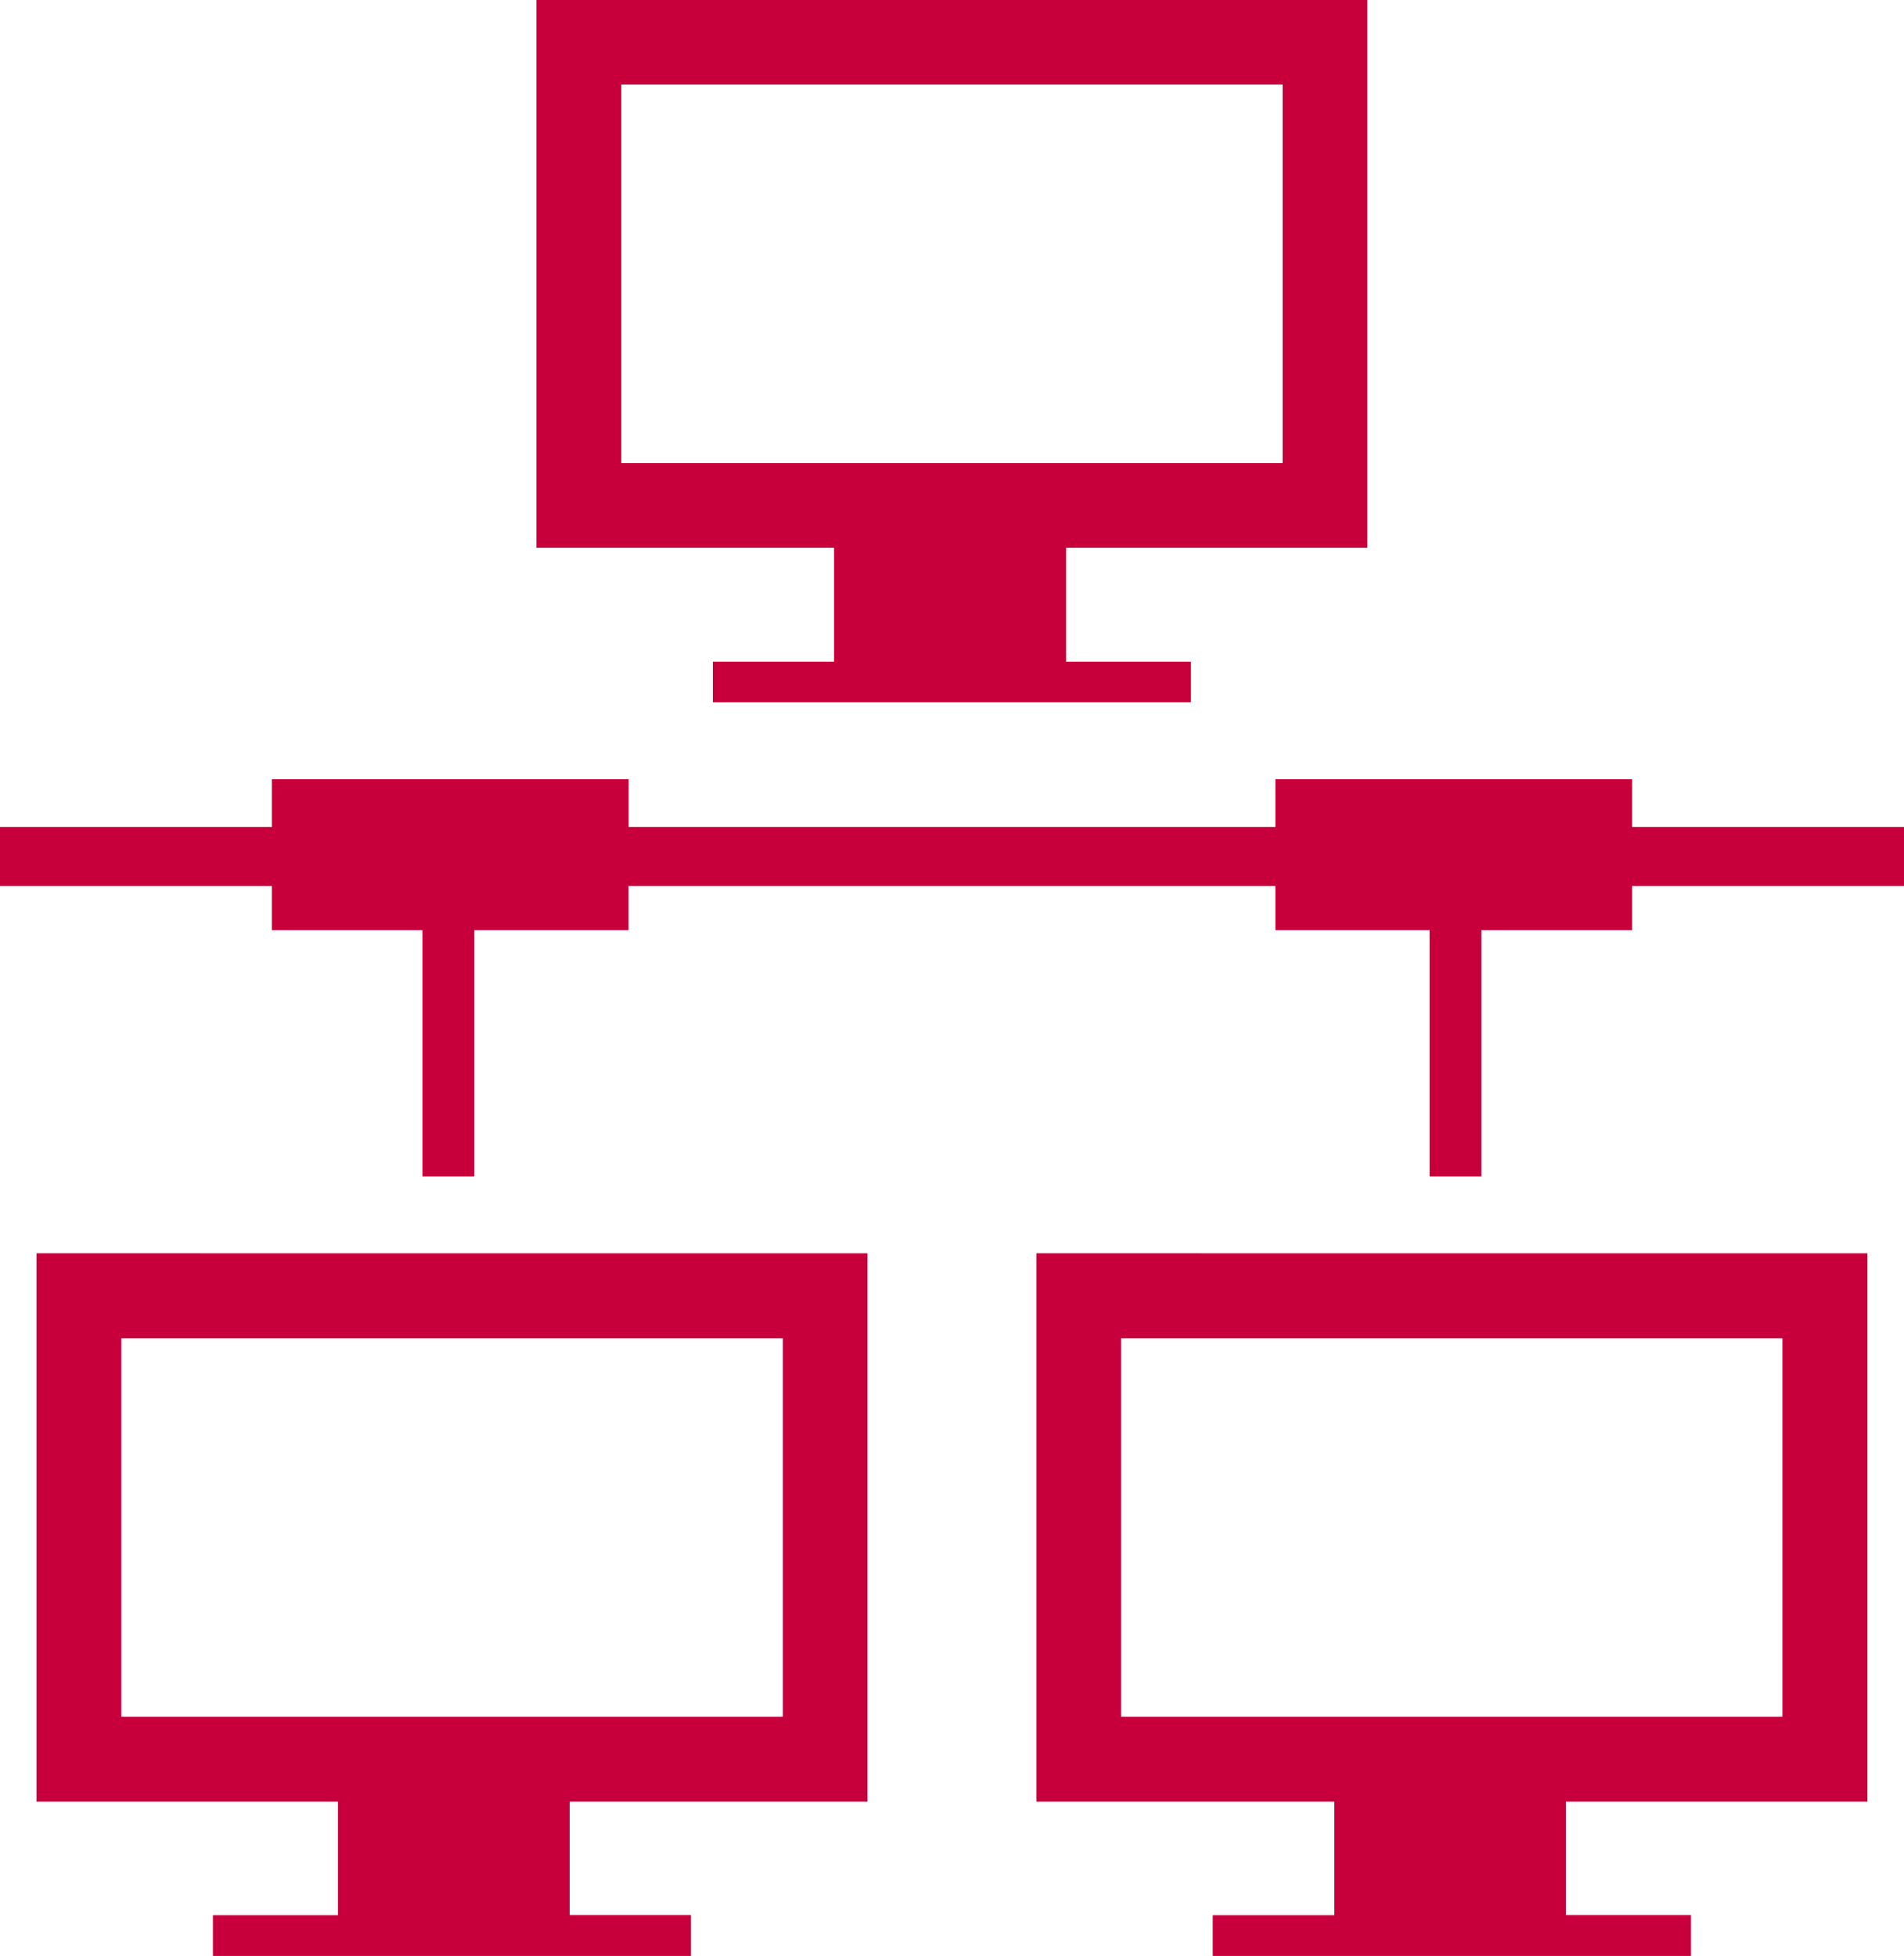 <svg xmlns="http://www.w3.org/2000/svg" xmlns:xlink="http://www.w3.org/1999/xlink" width="87.639" height="90.014" viewBox="0 0 87.639 90.014">
  <defs>
    <clipPath id="clip-path">
      <path id="Path_623" data-name="Path 623" d="M443.52,120.468v2.2H413.737v-2.2h-16.41v2.2H384.809v2.71h12.517v2.032h6.933v11.33h2.375v-11.33h7.1v-2.032H443.52v2.032h7.1v11.33h2.371v-11.33h6.935v-2.032h12.52v-2.71h-12.52v-2.2Z" transform="translate(-384.809 -120.468)" fill="#c7003c"/>
    </clipPath>
    <clipPath id="clip-path-2">
      <path id="Path_625" data-name="Path 625" d="M400.366,107.417h30.456v17.427H400.366Zm-3.889-3.891v25.208h13.7v5.25h-5.587v1.854h21.995v-1.854h-5.745v-5.25h13.868V103.526Z" transform="translate(-396.477 -103.526)" fill="#c7003c"/>
    </clipPath>
    <clipPath id="clip-path-3">
      <path id="Path_627" data-name="Path 627" d="M411.234,134.675H441.69V152.1H411.234Zm-3.889-3.9V156h13.711v5.239h-5.589V163.1h22v-1.865h-5.754V156h13.879V130.778Z" transform="translate(-407.345 -130.778)" fill="#c7003c"/>
    </clipPath>
    <clipPath id="clip-path-4">
      <path id="Path_629" data-name="Path 629" d="M389.5,134.675h30.456V152.1H389.5Zm-3.9-3.9V156h13.881v5.239h-5.754V163.1h21.993v-1.865h-5.582V156h13.711V130.778Z" transform="translate(-385.604 -130.778)" fill="#c7003c"/>
    </clipPath>
  </defs>
  <g id="Group_356" data-name="Group 356" transform="translate(-384.809 -103.526)">
    <g id="Group_349" data-name="Group 349" transform="translate(384.809 139.391)">
      <path id="Path_622" data-name="Path 622" d="M443.52,120.468v2.2H413.737v-2.2h-16.41v2.2H384.809v2.71h12.517v2.032h6.933v11.33h2.375v-11.33h7.1v-2.032H443.52v2.032h7.1v11.33h2.371v-11.33h6.935v-2.032h12.52v-2.71h-12.52v-2.2Z" transform="translate(-384.809 -120.468)" fill="#c7003c"/>
      <g id="Group_348" data-name="Group 348" clip-path="url(#clip-path)">
        <rect id="Rectangle_229" data-name="Rectangle 229" width="87.639" height="18.273" fill="#c7003c"/>
      </g>
    </g>
    <g id="Group_351" data-name="Group 351" transform="translate(409.509 103.526)">
      <path id="Path_624" data-name="Path 624" d="M400.366,107.417h30.456v17.427H400.366Zm-3.889-3.891v25.208h13.7v5.25h-5.587v1.854h21.995v-1.854h-5.745v-5.25h13.868V103.526Z" transform="translate(-396.477 -103.526)" fill="#c7003c"/>
      <g id="Group_350" data-name="Group 350" clip-path="url(#clip-path-2)">
        <rect id="Rectangle_230" data-name="Rectangle 230" width="38.234" height="32.313" transform="translate(0)" fill="#c7003c"/>
      </g>
    </g>
    <g id="Group_353" data-name="Group 353" transform="translate(432.516 161.217)">
      <path id="Path_626" data-name="Path 626" d="M411.234,134.675H441.69V152.1H411.234Zm-3.889-3.9V156h13.711v5.239h-5.589V163.1h22v-1.865h-5.754V156h13.879V130.778Z" transform="translate(-407.345 -130.778)" fill="#c7003c"/>
      <g id="Group_352" data-name="Group 352" clip-path="url(#clip-path-3)">
        <rect id="Rectangle_231" data-name="Rectangle 231" width="38.244" height="32.323" transform="translate(0 0)" fill="#c7003c"/>
      </g>
    </g>
    <g id="Group_355" data-name="Group 355" transform="translate(386.492 161.217)">
      <path id="Path_628" data-name="Path 628" d="M389.5,134.675h30.456V152.1H389.5Zm-3.9-3.9V156h13.881v5.239h-5.754V163.1h21.993v-1.865h-5.582V156h13.711V130.778Z" transform="translate(-385.604 -130.778)" fill="#c7003c"/>
      <g id="Group_354" data-name="Group 354" clip-path="url(#clip-path-4)">
        <rect id="Rectangle_232" data-name="Rectangle 232" width="38.249" height="32.323" transform="translate(0 0)" fill="#c7003c"/>
      </g>
    </g>
  </g>
</svg>
